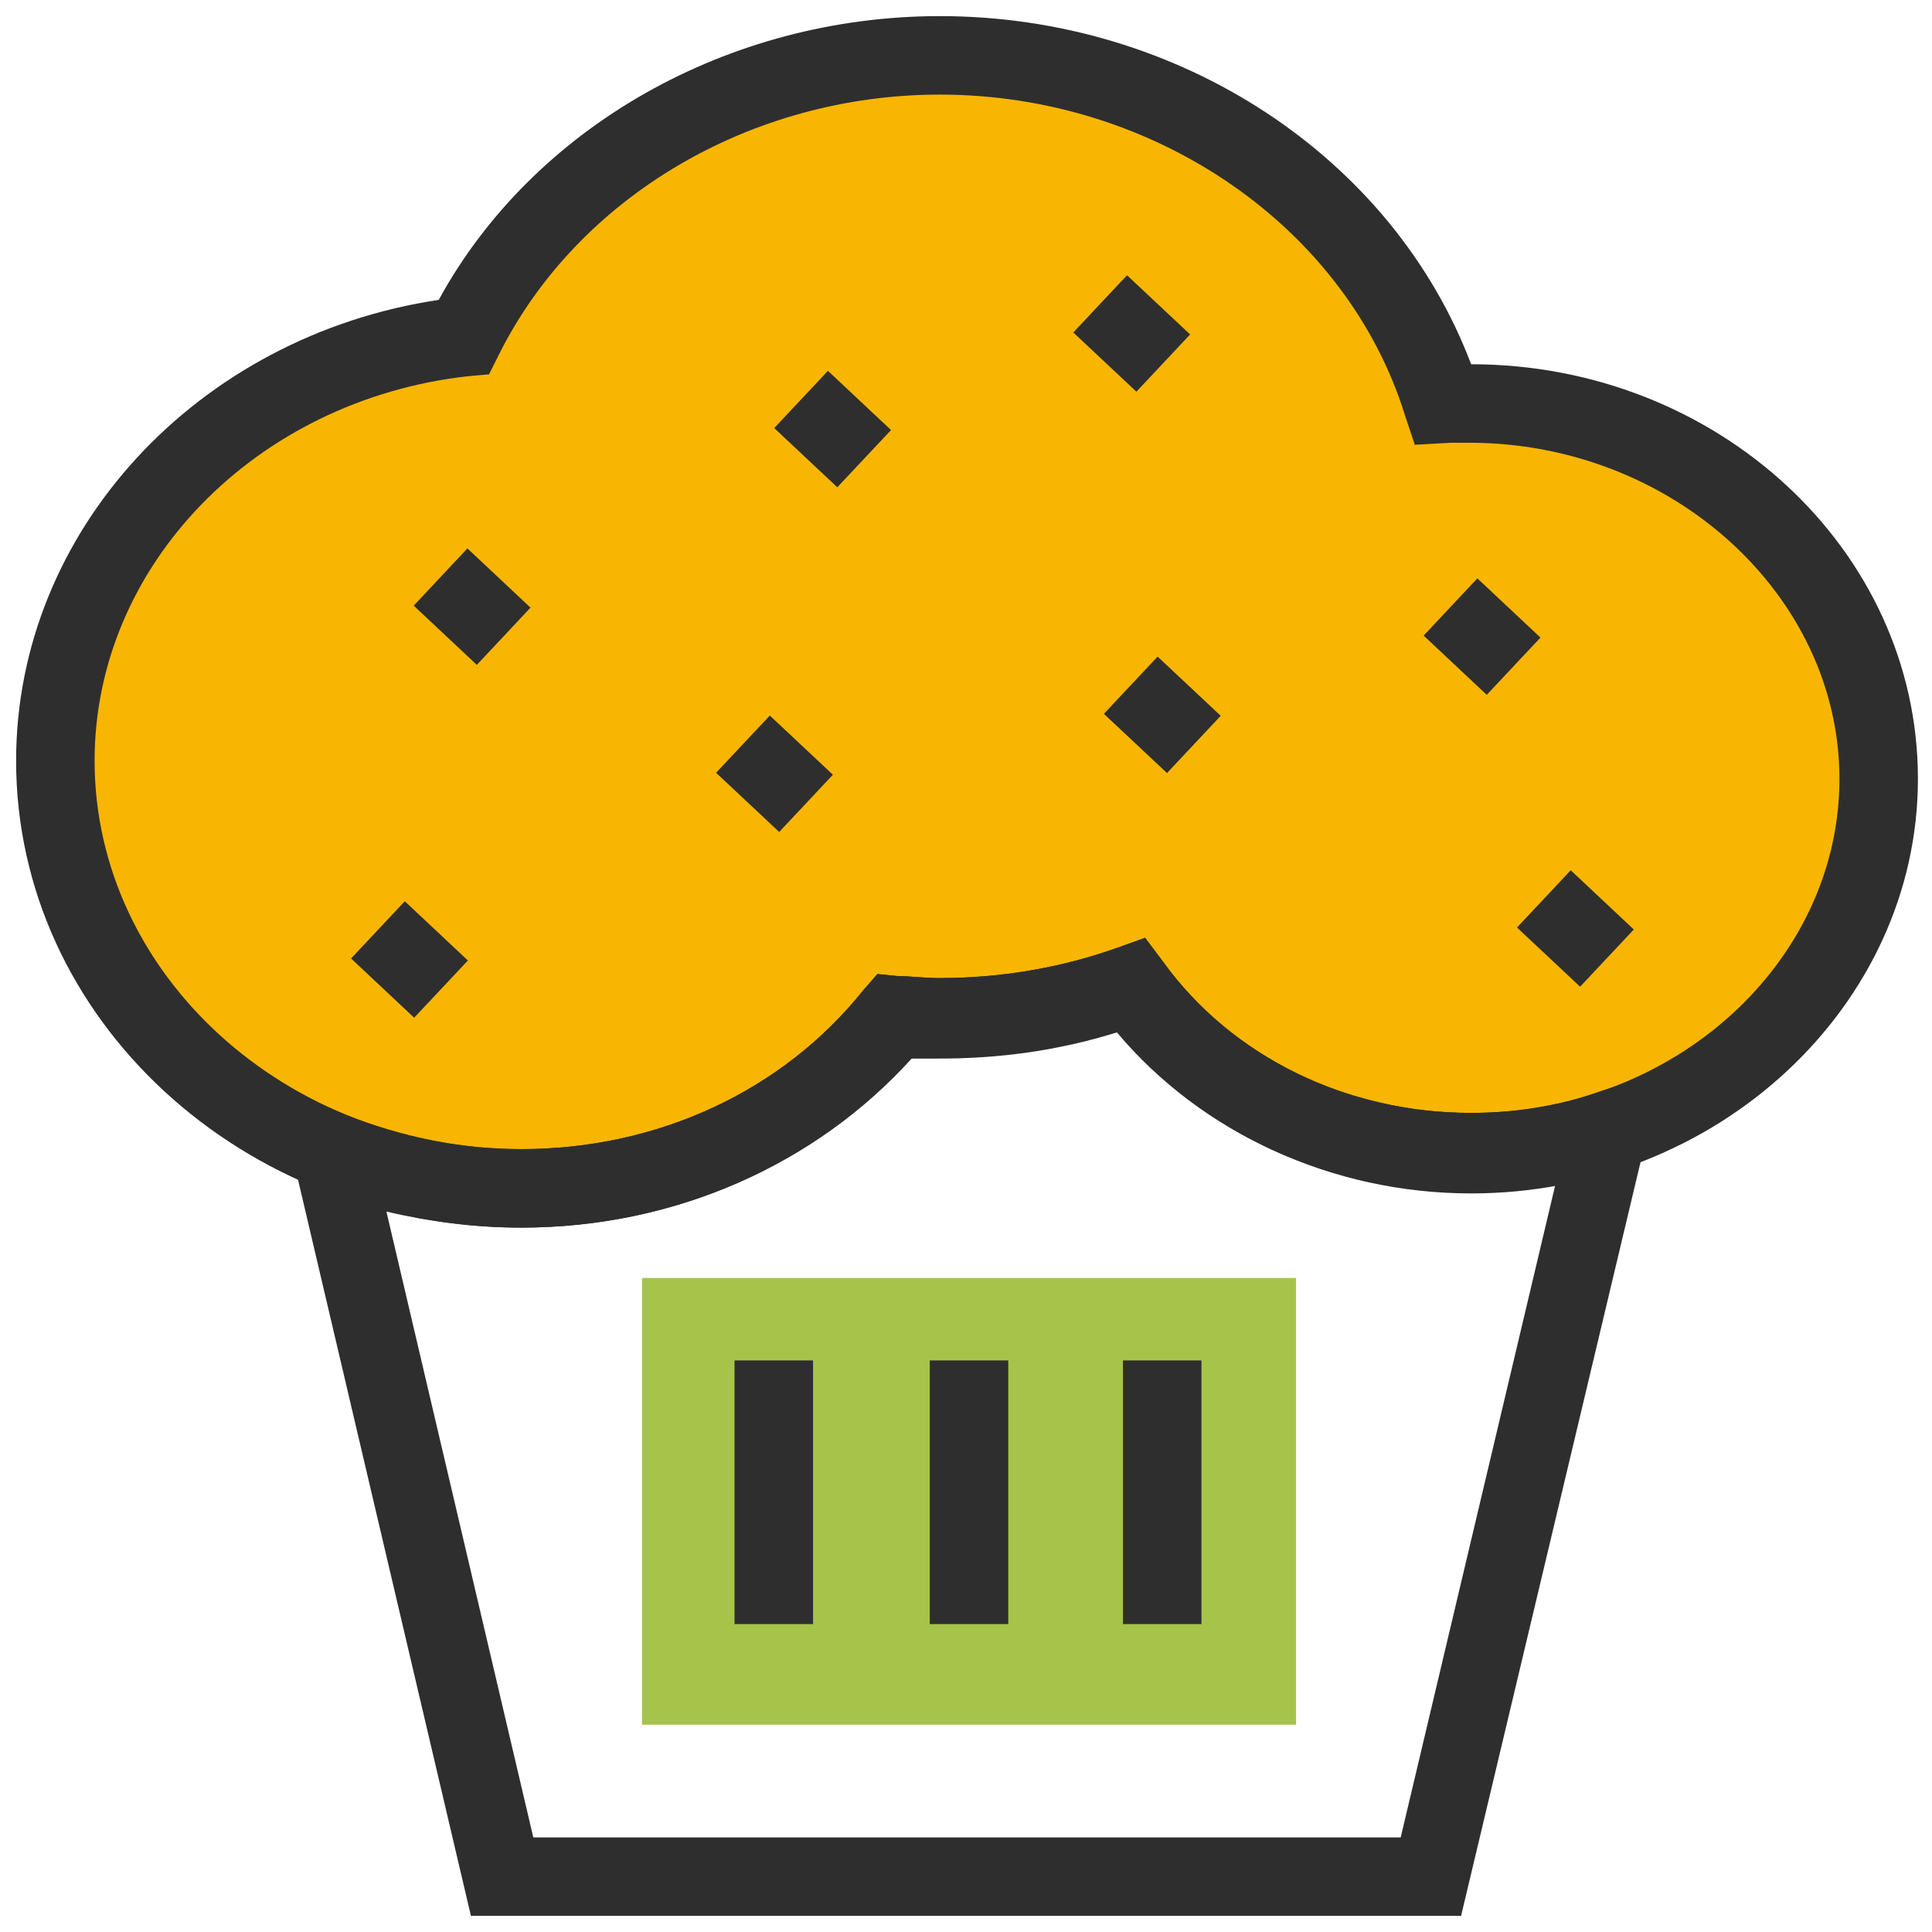 <svg width="56" height="56" viewBox="0 0 56 56" fill="none" xmlns="http://www.w3.org/2000/svg">
<g clip-path="url(#clip0_2_2563)">
<path d="M37.567 37.042H18.608V49.992H37.567V37.042Z" fill="#A6C44A"/>
<path d="M42.584 11.667C42.35 11.667 42.059 11.667 41.825 11.725C40.017 5.892 34.184 1.633 27.242 1.633C21.117 1.633 15.809 4.958 13.417 9.8C6.767 10.5 1.575 15.692 1.575 22.05C1.575 28.875 7.642 34.475 15.05 34.475C19.483 34.475 23.45 32.492 25.9 29.458C26.308 29.517 26.775 29.517 27.242 29.517C29.167 29.517 31.034 29.167 32.783 28.525C34.883 31.442 38.5 33.367 42.642 33.367C49.175 33.367 54.483 28.525 54.483 22.517C54.483 16.508 49.117 11.667 42.584 11.667Z" fill="#F8B602"/>
<path d="M15.108 35.583C7 35.583 0.467 29.517 0.467 22.05C0.467 15.4 5.717 9.742 12.717 8.692C15.459 3.675 21.117 0.467 27.242 0.467C34.184 0.467 40.367 4.55 42.642 10.558C49.758 10.558 55.592 15.925 55.592 22.575C55.592 29.167 49.758 34.592 42.642 34.592C38.617 34.592 34.825 32.842 32.375 29.925C30.683 30.45 28.992 30.683 27.242 30.683C26.95 30.683 26.659 30.683 26.425 30.683C23.625 33.775 19.542 35.583 15.108 35.583ZM27.242 2.742C21.759 2.742 16.742 5.717 14.467 10.267L14.175 10.85L13.534 10.908C7.408 11.608 2.742 16.392 2.742 22.05C2.742 28.233 8.283 33.308 15.108 33.308C19.075 33.308 22.692 31.617 25.025 28.7L25.433 28.233L26.017 28.292C26.367 28.292 26.775 28.35 27.242 28.35C28.992 28.35 30.742 28.058 32.375 27.475L33.192 27.183L33.717 27.883C35.7 30.625 39.025 32.258 42.642 32.258C48.533 32.258 53.317 27.883 53.317 22.575C53.317 17.267 48.475 12.833 42.584 12.833C42.408 12.833 42.233 12.833 42.059 12.833L41.008 12.892L40.717 12.017C39.025 6.592 33.483 2.742 27.242 2.742Z" fill="#2E2E2E"/>
<path d="M42.35 55.533H13.65L7.992 31.442L10.033 32.317C11.667 32.958 13.358 33.308 15.108 33.308C19.075 33.308 22.692 31.617 25.025 28.7L25.433 28.233L26.017 28.292C26.367 28.292 26.775 28.35 27.242 28.35C28.992 28.35 30.742 28.058 32.375 27.475L33.192 27.183L33.717 27.883C35.7 30.625 39.025 32.258 42.642 32.258C43.867 32.258 45.092 32.083 46.258 31.675L48.183 31.033L42.35 55.533ZM15.458 53.258H40.6L45.092 34.3C44.275 34.417 43.458 34.533 42.642 34.533C38.617 34.533 34.825 32.783 32.375 29.867C30.683 30.392 28.992 30.625 27.242 30.625C26.95 30.625 26.658 30.625 26.425 30.625C23.625 33.775 19.542 35.583 15.108 35.583C13.767 35.583 12.425 35.408 11.2 35.117L15.458 53.258Z" fill="#2E2E2E"/>
<path d="M23.567 39.433H21.291V47.075H23.567V39.433Z" fill="#2E2E2E"/>
<path d="M29.225 39.433H26.95V47.075H29.225V39.433Z" fill="#2E2E2E"/>
<path d="M34.825 39.433H32.55V47.075H34.825V39.433Z" fill="#2E2E2E"/>
<path d="M13.562 27.84L11.733 26.123L10.176 27.782L12.005 29.499L13.562 27.84Z" fill="#2E2E2E"/>
<path d="M15.377 17.613L13.548 15.896L11.992 17.555L13.821 19.272L15.377 17.613Z" fill="#2E2E2E"/>
<path d="M44.651 18.481L42.822 16.764L41.265 18.423L43.094 20.14L44.651 18.481Z" fill="#2E2E2E"/>
<path d="M35.383 20.748L33.554 19.032L31.997 20.691L33.826 22.407L35.383 20.748Z" fill="#2E2E2E"/>
<path d="M47.357 26.942L45.528 25.225L43.971 26.884L45.8 28.6L47.357 26.942Z" fill="#2E2E2E"/>
<path d="M24.142 22.456L22.313 20.74L20.756 22.399L22.585 24.115L24.142 22.456Z" fill="#2E2E2E"/>
<path d="M25.827 12.465L23.998 10.749L22.441 12.408L24.27 14.124L25.827 12.465Z" fill="#2E2E2E"/>
<path d="M34.496 9.694L32.667 7.978L31.11 9.637L32.939 11.353L34.496 9.694Z" fill="#2E2E2E"/>
</g>
<defs>
<clipPath id="clip0_2_2563">
<rect width="56" height="56" fill="white"/>
</clipPath>
</defs>
</svg>
